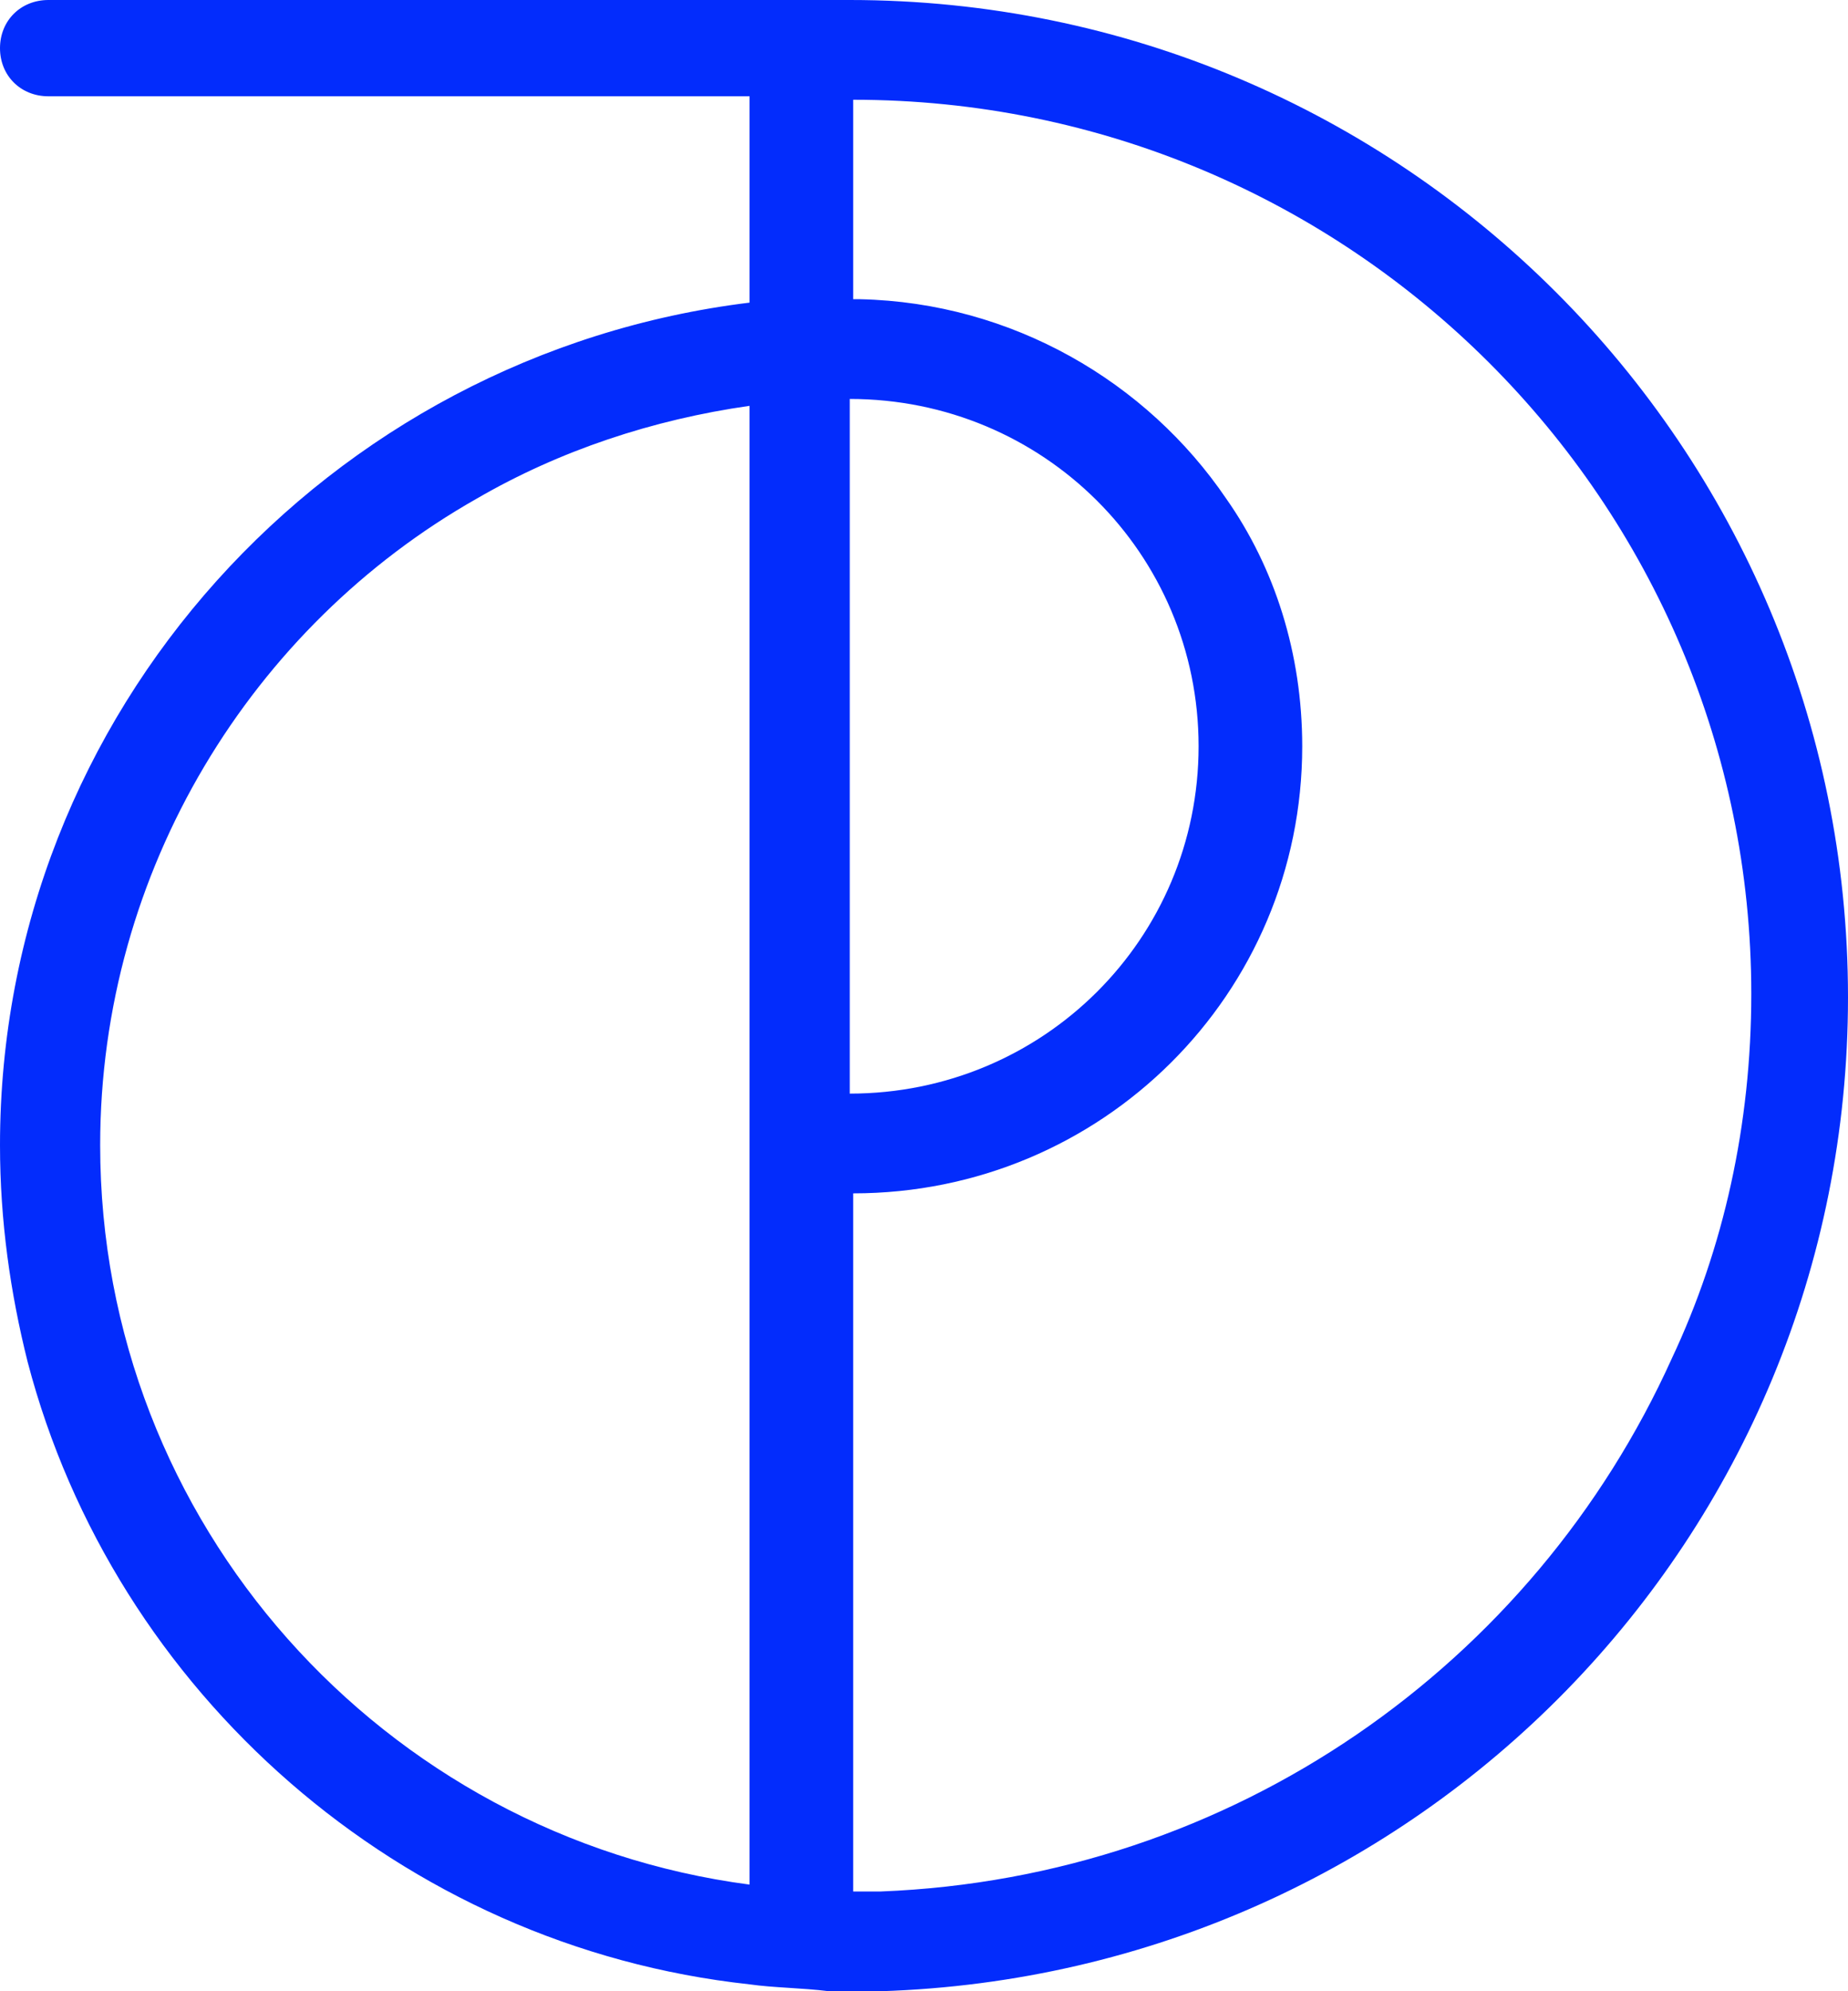 <svg width="39" height="42" viewBox="0 0 39 42" fill="none" xmlns="http://www.w3.org/2000/svg">
<path d="M17.933 0C17.86 0 17.86 0 17.787 0H1.021C0.437 0 0 0.435 0 1.016C0 1.596 0.437 2.031 1.021 2.031H15.819V6.383C6.925 7.471 0 15.015 0 24.155C0 25.751 0.219 27.275 0.583 28.725C2.406 35.689 8.456 41.057 15.819 41.855C16.329 41.928 16.912 41.928 17.495 42C17.568 42 17.641 42 17.714 42C17.787 42 17.86 42 17.933 42C18.006 42 18.078 42 18.151 42C18.224 42 18.297 42 18.37 42C18.443 42 18.516 42 18.589 42C29.961 41.637 39 32.425 39 21.036C39 9.43 29.596 0 17.933 0ZM15.819 39.751C8.092 38.736 2.114 32.135 2.114 24.155C2.114 18.352 5.322 13.202 10.06 10.518C11.809 9.503 13.778 8.85 15.819 8.56V39.751ZM17.933 8.415C22.015 8.415 25.295 11.679 25.295 15.741C25.295 19.803 22.015 23.067 17.933 23.067V8.415ZM18.589 39.896C18.516 39.896 18.443 39.896 18.37 39.896C18.297 39.896 18.224 39.896 18.151 39.896H18.078H18.006V25.171C23.254 25.171 27.482 20.964 27.482 15.741C27.482 13.782 26.899 11.969 25.878 10.518C24.202 8.052 21.359 6.383 18.151 6.311C18.078 6.311 18.006 6.311 18.006 6.311V2.104C28.503 2.104 36.959 10.591 36.959 20.964C36.959 23.72 36.376 26.332 35.282 28.653C32.366 35.109 26.024 39.606 18.589 39.896Z" fill="#032CFC"/>
</svg>
